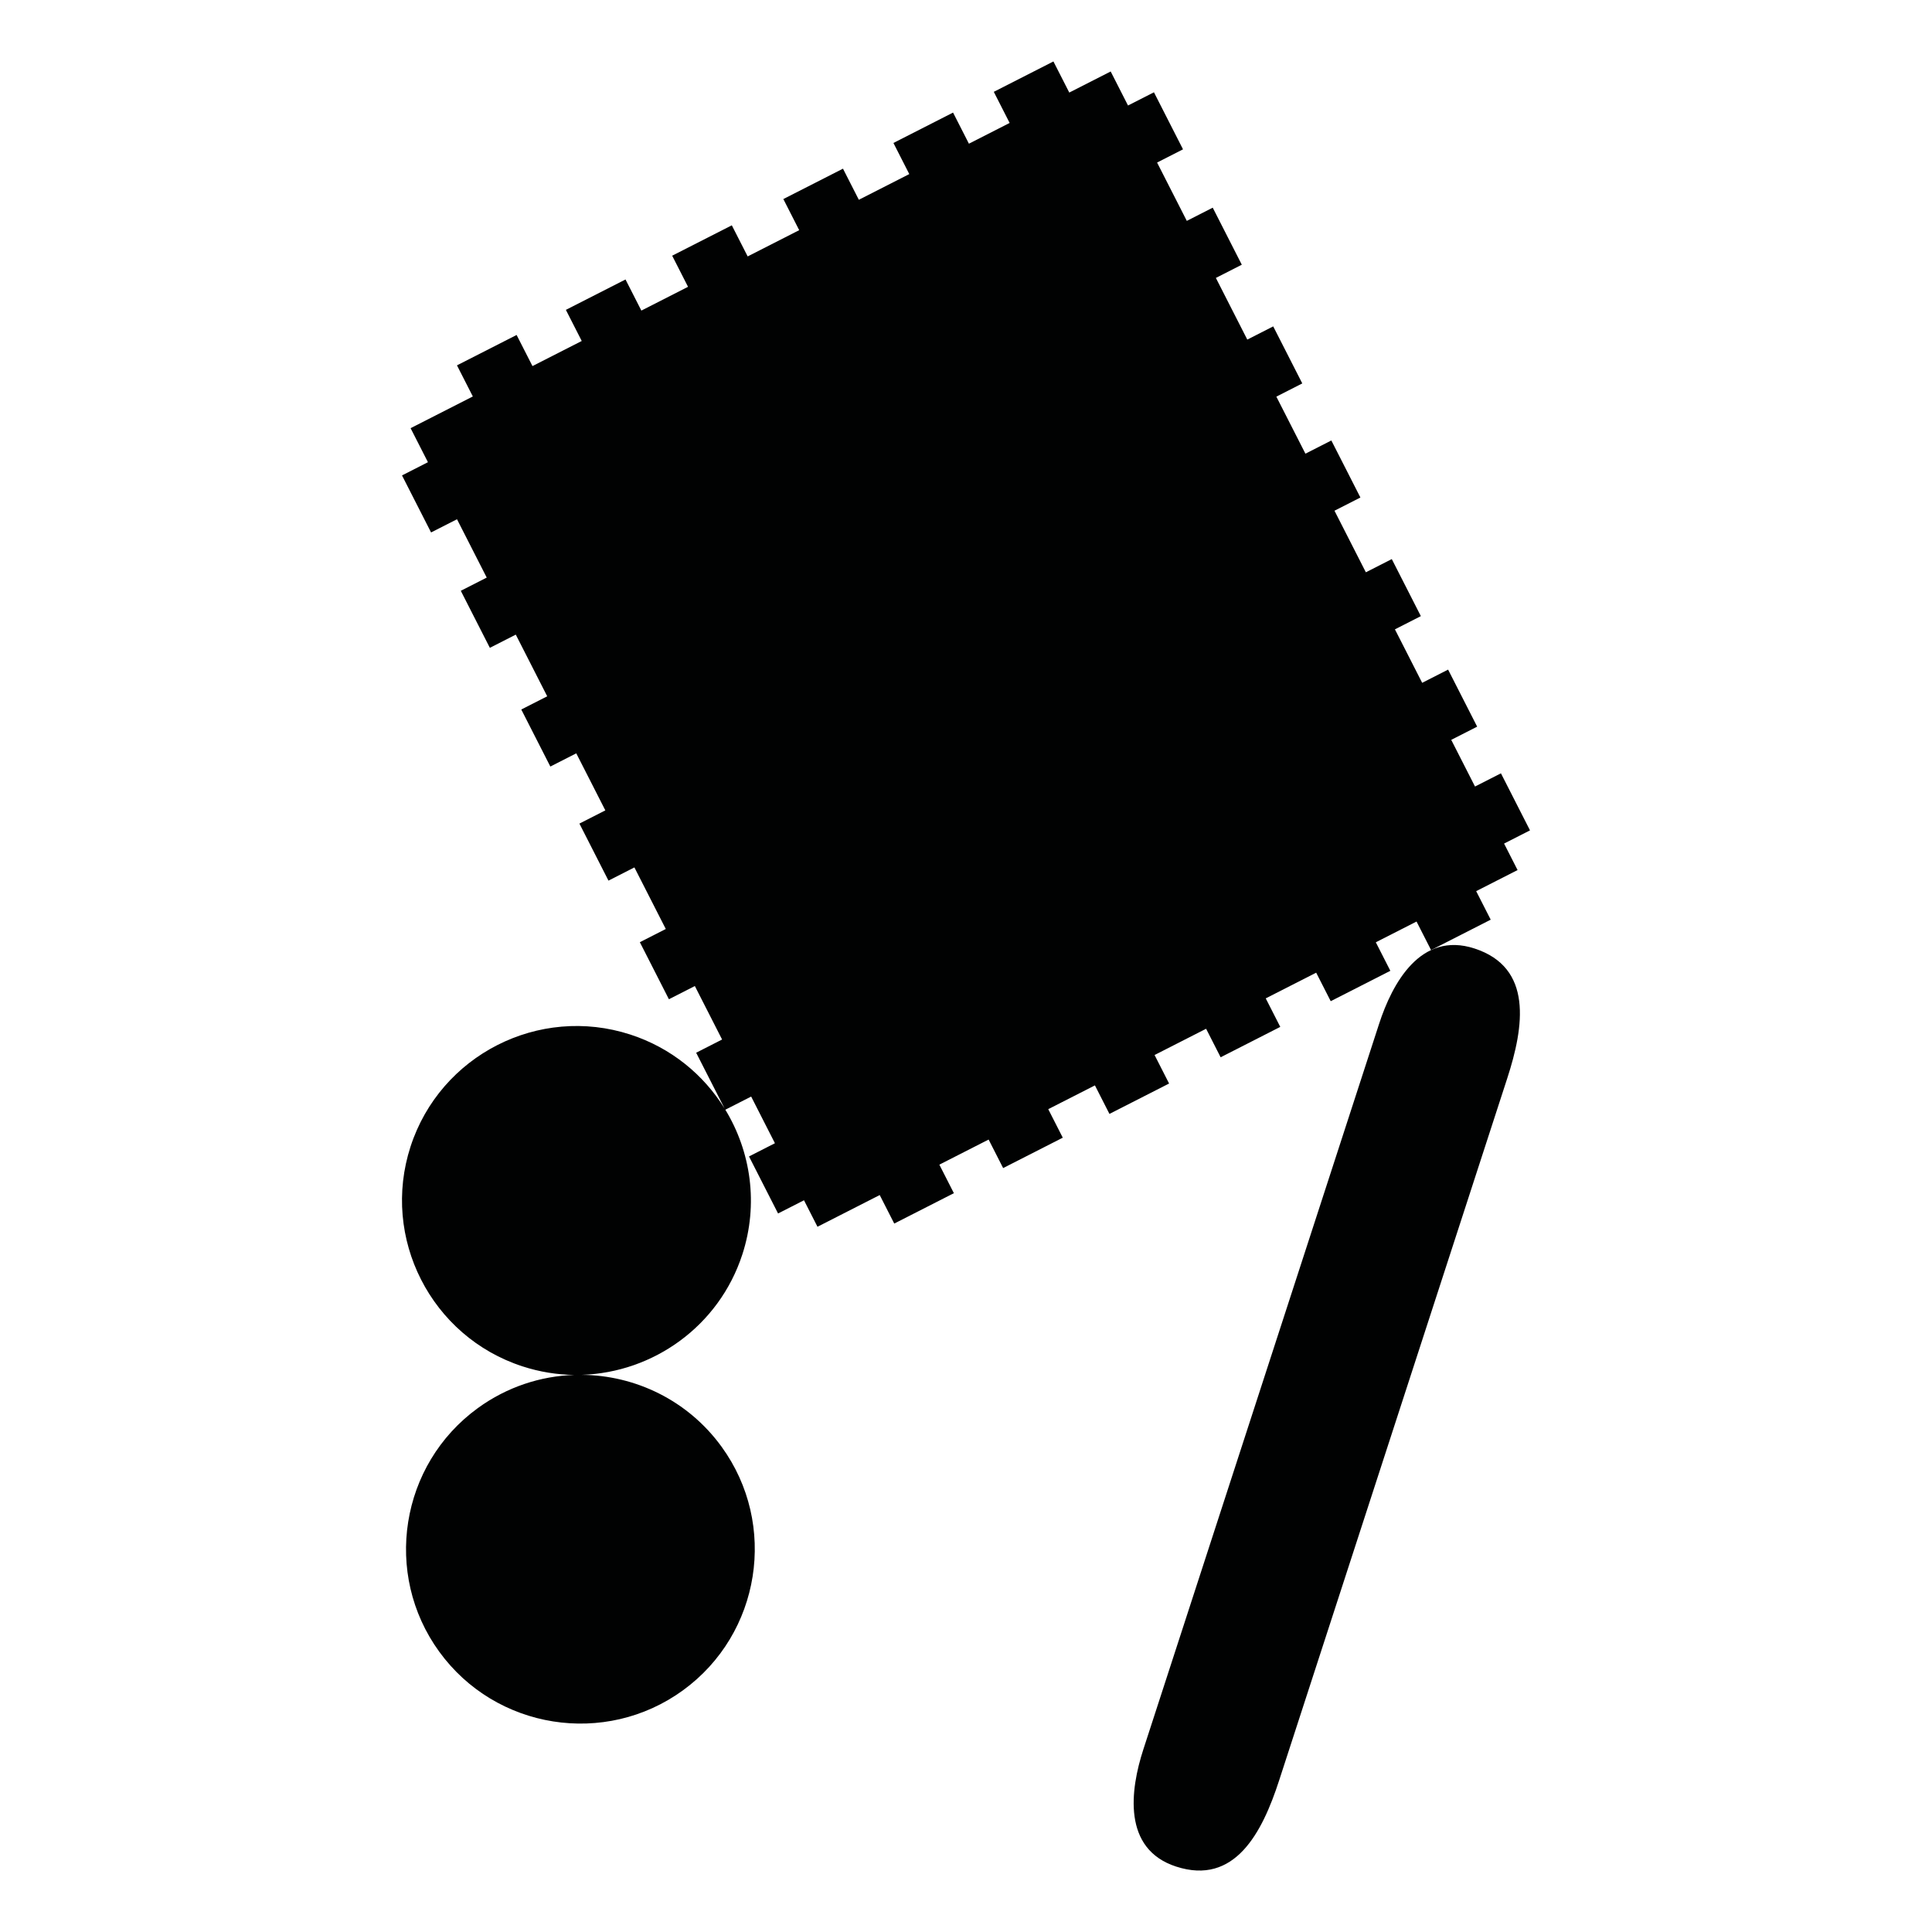 <?xml version="1.0" encoding="utf-8"?>
<!-- Generator: Adobe Illustrator 16.0.0, SVG Export Plug-In . SVG Version: 6.00 Build 0)  -->
<!DOCTYPE svg PUBLIC "-//W3C//DTD SVG 1.1//EN" "http://www.w3.org/Graphics/SVG/1.1/DTD/svg11.dtd">
<svg version="1.1" id="Calque_1" xmlns="http://www.w3.org/2000/svg" xmlns:xlink="http://www.w3.org/1999/xlink" x="0px" y="0px"
	 width="1190.551px" height="1190.551px" viewBox="0 0 1190.551 1190.551" enable-background="new 0 0 1190.551 1190.551"
	 xml:space="preserve">
<g>
	<path fill="#010202" d="M711.48,650.13l31.755-16.18l8.956,17.575l36.749-18.727l-8.954-17.574l31.083-15.837l8.955,17.573
		l36.747-18.725l-8.954-17.574l25.095-12.785l8.954,17.574l36.749-18.726l-8.955-17.573l25.511-12.999l-8.315-16.321l15.976-8.141
		l-17.91-35.152l-15.978,8.141l-14.652-28.758l15.977-8.141l-17.91-35.149l-15.977,8.14l-16.791-32.954l15.977-8.142l-17.911-35.151
		l-15.977,8.141l-19.335-37.946l15.977-8.141l-17.91-35.151l-15.977,8.14l-17.91-35.149l15.976-8.142l-17.909-35.149l-15.976,8.142
		l-19.364-38.004l15.977-8.142l-17.91-35.151l-15.977,8.142l-18.316-35.95l15.976-8.142l-17.91-35.149l-15.977,8.14l-10.686-20.97
		l-25.511,12.997l-9.77-19.173l-36.748,18.726l9.769,19.172L597.073,88.55l-9.77-19.173L550.556,88.1l9.769,19.174l-31.084,15.838
		l-9.769-19.173l-36.752,18.723l9.77,19.173l-31.755,16.181l-9.77-19.173l-36.749,18.725l9.771,19.173l-28.762,14.653l-9.77-19.172
		l-36.748,18.724l9.771,19.174l-30.359,15.469l-9.77-19.174L281.6,225.139l9.77,19.172l-38.348,19.539l10.686,20.971l-15.979,8.142
		l17.911,35.15l15.977-8.141l18.318,35.95l-15.979,8.141l17.91,35.151l15.979-8.143l19.363,38.005l-15.978,8.142l17.909,35.148
		l15.978-8.141l17.912,35.15l-15.979,8.142l17.91,35.15l15.979-8.141l19.336,37.946l-15.979,8.141l17.91,35.153l15.979-8.144
		l16.79,32.956l-15.979,8.143l17.498,34.34c-12.919-20.83-32.964-37.388-58.046-45.536c-56.374-18.317-117.14,12.644-135.457,69.019
		c-18.317,56.374,12.646,117.142,69.021,135.458c10.572,3.437,21.301,5.139,31.874,5.265c-20.706,0.697-41.421,7.362-59.406,20.431
		c-47.957,34.84-58.626,102.201-23.783,150.156c34.841,47.955,102.201,58.624,150.156,23.783
		c47.955-34.843,58.623-102.202,23.781-150.156c-20.795-28.623-53.176-43.958-86.101-44.267
		c44.029-1.396,84.558-29.983,98.934-74.229c10.066-30.981,5.246-63.286-10.491-89.146l15.911-8.104l14.65,28.756l-15.977,8.144
		l17.912,35.151l15.978-8.142l8.315,16.322l38.347-19.539l8.956,17.574l36.747-18.725l-8.953-17.575l30.359-15.469l8.952,17.574
		l36.748-18.724l-8.954-17.575l28.763-14.652l8.952,17.573l36.75-18.725L711.48,650.13z"/>
	<path fill="#010202" d="M908.589,584.473c-33.228-10.796-50.672,21.578-58.761,46.476c-3.262,10.037-18.496,56.919-23.385,71.97
		c-0.955,2.938-1.517,4.664-1.517,4.664c-13.764,42.36-116.75,359.318-120.387,370.51c-8.09,24.9-13.006,61.343,20.223,72.14
		c36.157,11.75,53.012-20.813,63.456-53.052c5.228-16.137,104.508-321.644,118.006-363.181c0,0,0.068-0.212,0.198-0.61
		c0.859-2.644,1.317-4.055,1.317-4.055h-0.001c4.269-13.149,16.392-50.489,21.004-64.641
		C939.243,632.474,944.747,596.222,908.589,584.473z"/>
</g>
</svg>
